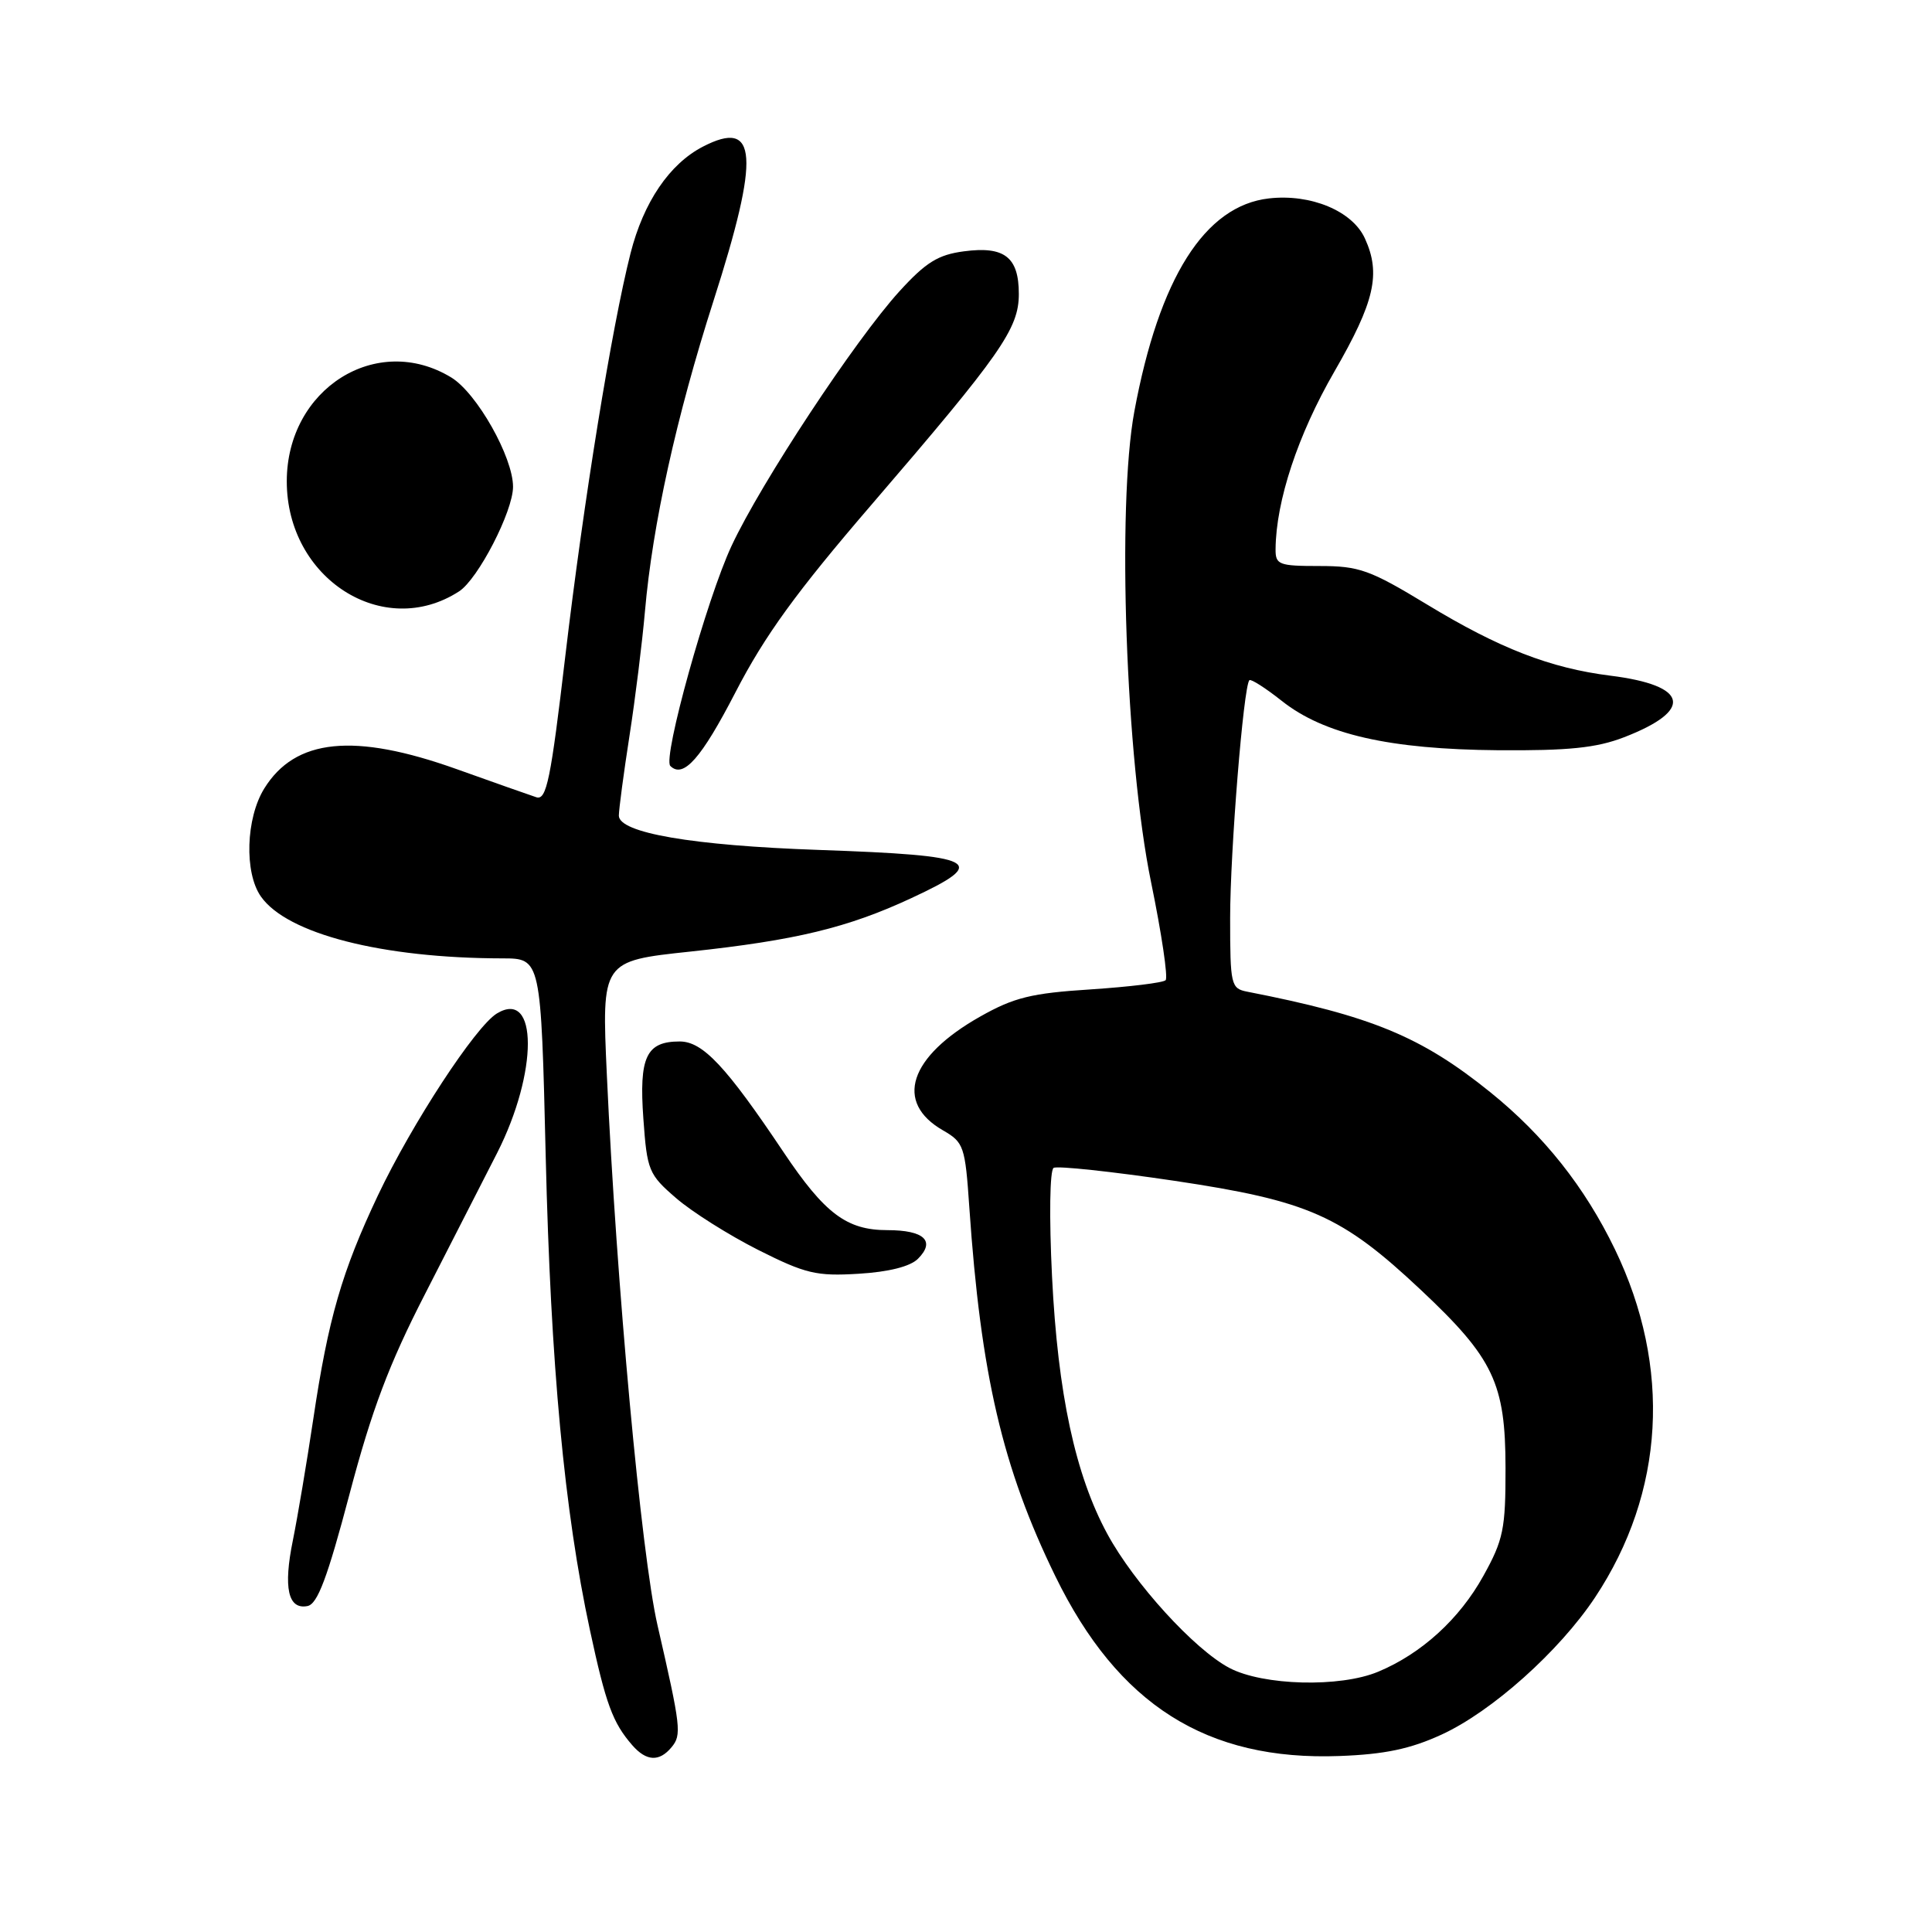 <?xml version="1.0" encoding="UTF-8" standalone="no"?>
<!DOCTYPE svg PUBLIC "-//W3C//DTD SVG 1.1//EN" "http://www.w3.org/Graphics/SVG/1.1/DTD/svg11.dtd" >
<svg xmlns="http://www.w3.org/2000/svg" xmlns:xlink="http://www.w3.org/1999/xlink" version="1.1" viewBox="0 0 256 256">
 <g >
 <path fill="currentColor"
d=" M 88.99 231.51 C 90.34 229.88 90.23 228.88 87.12 215.34 C 84.97 205.96 81.68 170.20 80.41 142.42 C 79.72 127.34 79.72 127.34 91.47 126.09 C 105.45 124.59 112.33 122.93 120.75 119.01 C 131.21 114.15 129.71 113.36 108.50 112.62 C 91.74 112.04 82.00 110.36 82.00 108.07 C 82.01 107.21 82.64 102.45 83.41 97.50 C 84.18 92.55 85.10 85.12 85.46 81.00 C 86.46 69.53 89.62 55.22 94.54 39.87 C 100.73 20.57 100.39 15.68 93.14 19.43 C 88.71 21.72 85.27 26.79 83.55 33.56 C 81.05 43.41 77.34 66.35 74.92 86.82 C 72.98 103.32 72.42 106.07 71.07 105.64 C 70.21 105.36 65.45 103.68 60.50 101.91 C 46.92 97.06 39.11 97.85 35.01 104.49 C 32.58 108.42 32.35 115.63 34.57 118.79 C 38.03 123.74 50.62 126.97 66.59 126.99 C 71.68 127.00 71.68 127.00 72.31 153.25 C 72.97 180.91 74.78 200.25 78.17 216.00 C 80.28 225.81 81.18 228.26 83.78 231.25 C 85.65 233.39 87.36 233.48 88.99 231.51 Z  M 191.00 229.85 C 197.68 226.79 206.61 218.80 211.35 211.67 C 220.59 197.74 221.53 181.17 213.98 165.53 C 209.99 157.28 204.58 150.46 197.48 144.73 C 188.32 137.34 181.72 134.62 165.25 131.40 C 163.11 130.98 163.00 130.51 163.00 121.65 C 163.00 112.85 164.77 90.93 165.55 90.13 C 165.75 89.93 167.68 91.16 169.84 92.87 C 175.45 97.32 184.10 99.29 198.50 99.41 C 207.84 99.48 211.54 99.10 215.17 97.70 C 224.48 94.11 223.75 90.82 213.38 89.53 C 205.42 88.53 198.68 85.92 189.09 80.10 C 181.52 75.51 180.10 75.00 174.84 75.00 C 169.44 75.00 169.00 74.83 169.02 72.75 C 169.08 66.36 171.98 57.60 176.81 49.24 C 182.15 39.99 183.00 36.28 180.86 31.60 C 179.21 27.96 173.70 25.66 168.15 26.29 C 159.64 27.25 153.59 36.83 150.31 54.50 C 147.98 67.04 149.17 100.59 152.52 116.88 C 153.92 123.69 154.79 129.54 154.45 129.88 C 154.12 130.22 149.64 130.76 144.52 131.10 C 136.66 131.60 134.36 132.17 129.88 134.70 C 120.44 140.03 118.47 146.07 124.97 149.79 C 127.71 151.37 127.89 151.89 128.44 159.98 C 129.96 182.16 132.84 194.51 139.83 208.84 C 148.15 225.90 159.90 233.34 177.50 232.68 C 183.48 232.46 186.89 231.74 191.00 229.85 Z  M 46.31 197.99 C 49.26 186.82 51.55 180.75 56.30 171.50 C 59.68 164.90 63.99 156.47 65.87 152.78 C 71.31 142.07 71.30 130.99 65.84 134.29 C 63.00 136.02 54.58 148.90 50.08 158.39 C 45.30 168.49 43.49 174.74 41.51 188.04 C 40.65 193.79 39.43 201.02 38.81 204.09 C 37.52 210.39 38.17 213.31 40.74 212.81 C 42.07 212.56 43.38 209.08 46.31 197.99 Z  M 121.63 166.80 C 123.99 164.44 122.46 163.00 117.58 163.00 C 112.19 163.00 109.29 160.82 103.82 152.66 C 96.20 141.28 93.12 138.00 90.06 138.00 C 85.63 138.00 84.66 140.05 85.25 148.24 C 85.74 155.10 85.95 155.62 89.59 158.76 C 91.69 160.58 96.58 163.66 100.46 165.62 C 106.74 168.78 108.18 169.12 113.76 168.78 C 117.76 168.54 120.61 167.82 121.63 166.80 Z  M 97.46 91.72 C 101.34 84.21 105.50 78.47 115.50 66.85 C 132.66 46.90 135.00 43.55 135.00 38.95 C 135.00 34.07 133.10 32.59 127.74 33.30 C 124.30 33.75 122.69 34.75 119.18 38.60 C 113.33 45.03 100.84 63.96 96.94 72.32 C 93.66 79.32 87.78 100.45 88.82 101.49 C 90.54 103.20 92.92 100.51 97.46 91.72 Z  M 60.83 78.36 C 63.35 76.73 67.98 67.75 67.98 64.50 C 67.98 60.57 63.19 52.09 59.80 50.02 C 49.92 44.00 38.01 51.51 38.00 63.77 C 37.99 76.67 50.80 84.85 60.83 78.36 Z  M 162.90 221.01 C 158.26 218.56 150.27 209.79 146.73 203.26 C 142.48 195.43 140.17 184.68 139.40 169.16 C 139.01 161.28 139.10 155.06 139.61 154.75 C 140.10 154.46 147.30 155.23 155.60 156.46 C 173.41 159.12 177.77 161.05 188.30 170.95 C 197.90 179.97 199.48 183.30 199.49 194.50 C 199.50 202.60 199.21 204.03 196.55 208.82 C 193.39 214.53 188.35 219.12 182.62 221.51 C 177.56 223.63 167.36 223.36 162.90 221.01 Z "/>
</g>
</svg>